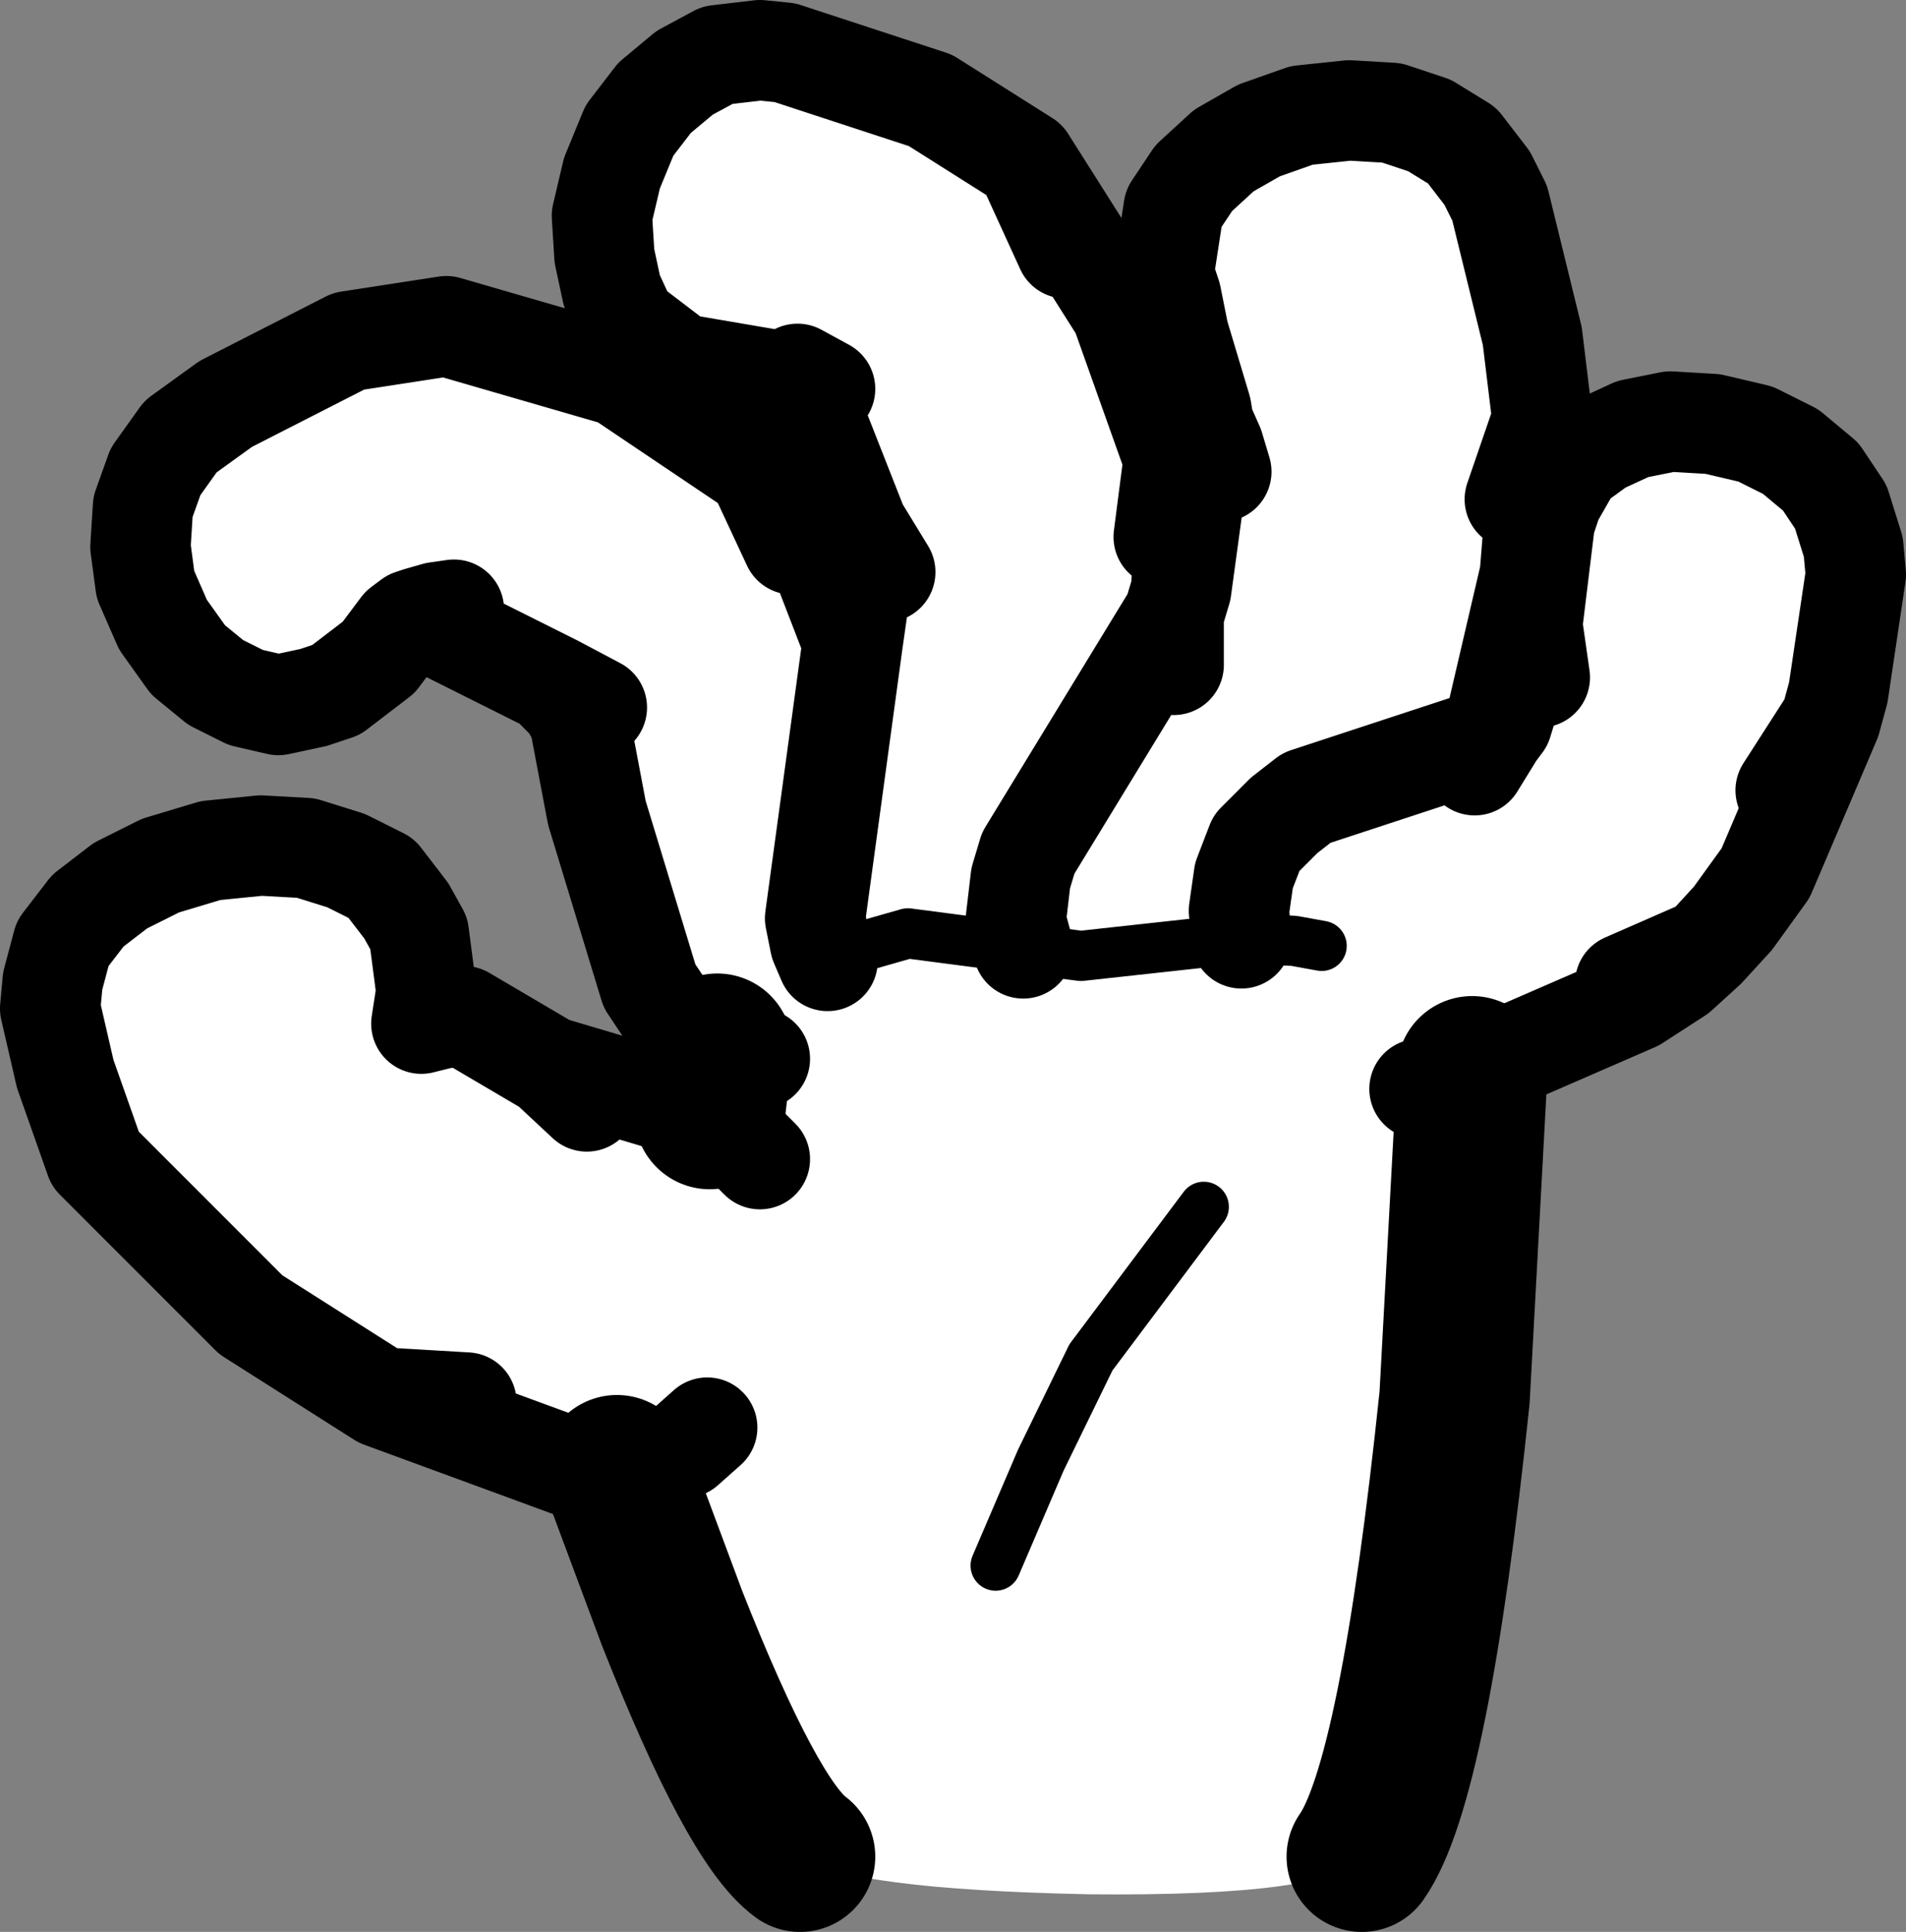 <?xml version="1.0" encoding="UTF-8" standalone="no"?>
<svg xmlns:xlink="http://www.w3.org/1999/xlink" height="38.5px" width="38.0px" xmlns="http://www.w3.org/2000/svg">
  <rect width="100%" height="100%" fill="#808080" stroke="none"/>
  <g transform="matrix(1.0, 0.0, 0.0, 1.0, 21.55, 20.4)">
    <path d="M2.45 -11.95 L2.4 -12.25 1.95 -13.75 1.8 -14.5 1.65 -14.95 1.85 -16.25 2.25 -16.85 2.85 -17.4 3.55 -17.8 4.4 -18.1 5.35 -18.2 6.2 -18.15 6.95 -17.9 7.6 -17.5 8.1 -16.85 8.35 -16.35 9.0 -13.7 9.2 -12.05 8.65 -10.45 9.2 -12.05 8.95 -8.95 8.25 -5.95 8.15 -5.75 8.0 -5.65 4.5 -4.5 4.05 -4.15 3.5 -3.6 3.25 -2.95 3.15 -2.25 3.2 -1.7 3.15 -2.25 3.25 -2.95 3.5 -3.6 4.05 -4.15 4.5 -4.5 8.0 -5.65 8.15 -5.75 8.25 -5.8 7.85 -5.15 8.25 -5.8 8.4 -6.0 9.0 -7.95 9.25 -10.0 9.4 -10.45 9.8 -11.15 10.35 -11.55 11.0 -11.85 11.75 -12.0 12.6 -11.95 13.45 -11.75 14.15 -11.4 14.75 -10.9 15.15 -10.3 15.4 -9.5 15.45 -8.95 15.1 -6.6 14.95 -6.05 13.65 -3.0 13.0 -2.1 12.45 -1.5 10.85 -0.8 12.45 -1.5 11.9 -1.0 11.05 -0.45 8.75 0.55 7.8 0.95 7.8 1.0 7.45 7.45 Q6.65 15.1 5.6 16.6 5.05 17.4 0.15 17.35 -4.65 17.25 -5.6 16.6 -6.55 15.9 -8.15 11.85 L-9.25 8.9 -8.65 8.85 -7.9 8.45 -7.45 8.05 -7.9 8.45 -8.65 8.85 -9.25 8.9 -9.45 8.95 -10.0 8.9 -13.95 7.45 -16.55 5.8 -19.65 2.7 -20.25 1.0 -20.55 -0.3 -20.5 -0.85 -20.3 -1.6 -19.8 -2.25 -19.15 -2.75 -18.35 -3.15 -17.35 -3.45 -16.35 -3.55 -15.45 -3.5 -14.65 -3.25 -13.95 -2.9 -13.45 -2.25 -13.2 -1.8 -13.05 -0.65 -13.15 0.0 -12.75 -0.1 -12.3 -0.15 -10.6 0.85 -7.4 1.8 -7.25 0.5 -7.75 0.3 -8.3 -0.3 -8.6 -0.75 -9.65 -4.2 -10.0 -6.05 -10.2 -6.4 -10.45 -6.65 -10.5 -6.75 -13.2 -8.1 -13.35 -8.05 -13.55 -7.9 -14.0 -7.3 -14.85 -6.65 -15.3 -6.5 -16.0 -6.35 -16.65 -6.5 -17.25 -6.8 -17.8 -7.25 -18.3 -7.95 -18.65 -8.75 -18.75 -9.5 -18.7 -10.3 -18.45 -11.0 -17.95 -11.7 -17.05 -12.35 -14.6 -13.6 -12.65 -13.9 -9.2 -12.9 -6.45 -11.05 -5.4 -9.8 -4.55 -7.6 -5.3 -2.1 -5.2 -1.6 -5.05 -1.25 -5.2 -1.6 -5.3 -2.1 -4.55 -7.6 -4.35 -9.0 -4.45 -9.9 -5.65 -12.95 -5.95 -12.8 -8.0 -13.15 -9.05 -13.95 -9.35 -14.6 -9.5 -15.3 -9.55 -16.1 -9.35 -16.95 -9.0 -17.8 -8.5 -18.45 -7.9 -18.95 -7.25 -19.3 -6.4 -19.4 -5.9 -19.35 -3.0 -18.4 -1.1 -17.2 0.8 -14.2 1.85 -11.25 2.05 -9.7 2.0 -8.65 1.85 -8.15 1.85 -7.15 1.85 -8.15 2.0 -8.65 2.45 -11.95 2.65 -11.5 2.8 -11.0 2.65 -11.5 2.45 -11.95 M9.15 -6.9 L9.0 -7.95 9.15 -6.9 M1.65 -9.7 L1.85 -11.25 1.65 -9.7 M-0.3 -15.45 L-1.1 -17.2 -0.3 -15.45 M-5.05 -1.25 L-4.5 -1.5 -3.45 -1.8 -1.15 -1.5 0.0 -1.35 3.2 -1.7 4.25 -1.65 4.8 -1.55 4.25 -1.65 3.2 -1.7 0.0 -1.35 -1.15 -1.5 -3.45 -1.8 -4.5 -1.5 -5.05 -1.25 M-5.75 -9.55 L-6.45 -11.05 -5.75 -9.55 M14.05 -4.65 L14.95 -6.05 14.05 -4.65 M6.75 1.3 L7.1 1.3 7.8 1.0 7.1 1.3 6.75 1.3 M-1.7 10.8 L-0.8 8.7 0.2 6.65 2.45 3.65 0.2 6.65 -0.8 8.7 -1.7 10.8 M-12.25 7.55 L-13.95 7.45 -12.25 7.55 M-5.1 -12.65 L-5.65 -12.95 -5.1 -12.65 M-12.5 -8.25 L-12.85 -8.2 -13.2 -8.1 -12.85 -8.2 -12.5 -8.25 M-6.4 0.7 L-7.1 0.6 -7.25 0.5 -7.1 0.6 -6.4 0.7 M-3.9 -9.0 L-4.45 -9.9 -3.9 -9.0 M-9.65 -6.3 L-10.5 -6.75 -9.65 -6.3 M-1.15 -1.5 L-1.3 -2.05 -1.2 -2.9 -1.05 -3.4 1.85 -8.15 -1.05 -3.4 -1.2 -2.9 -1.3 -2.05 -1.15 -1.5 M-6.4 2.7 L-6.95 2.15 -7.35 1.85 -7.4 1.8 -7.35 1.85 -6.95 2.15 -6.4 2.7 M-9.85 1.55 L-10.6 0.85 -9.85 1.55" fill="#ffffff" fill-rule="evenodd" stroke="none"/>
    <path d="M9.2 -12.05 L9.0 -13.7 8.35 -16.35 8.1 -16.85 7.6 -17.5 6.95 -17.9 6.2 -18.15 5.35 -18.2 4.4 -18.1 3.55 -17.8 2.85 -17.4 2.25 -16.85 1.85 -16.25 1.65 -14.95 1.8 -14.5 1.95 -13.75 2.4 -12.25 2.45 -11.95 2.65 -11.5 2.8 -11.0 M9.2 -12.05 L8.65 -10.45 M14.95 -6.05 L15.1 -6.6 15.45 -8.95 15.4 -9.5 15.15 -10.3 14.75 -10.9 14.15 -11.4 13.45 -11.75 12.6 -11.95 11.75 -12.0 11.0 -11.85 10.35 -11.55 9.8 -11.15 9.4 -10.45 9.25 -10.0 9.0 -7.95 9.15 -6.9 M8.15 -5.75 L8.25 -5.95 8.95 -8.95 9.2 -12.05 M1.85 -11.25 L1.65 -9.7 M2.0 -8.65 L2.05 -9.7 1.85 -11.25 0.8 -14.2 -1.1 -17.2 -0.3 -15.45 M2.0 -8.65 L1.85 -8.15 1.85 -7.15 M2.45 -11.95 L2.0 -8.65 M8.15 -5.75 L8.0 -5.65 4.5 -4.5 4.05 -4.15 3.5 -3.6 3.25 -2.95 3.15 -2.25 3.2 -1.7 M-5.05 -1.25 L-5.2 -1.6 -5.3 -2.1 -4.55 -7.6 -5.4 -9.8 -6.45 -11.05 -5.75 -9.55 M8.25 -5.8 L7.85 -5.15 M8.25 -5.8 L8.15 -5.75 M9.0 -7.95 L8.4 -6.0 8.25 -5.8 M12.45 -1.5 L13.0 -2.1 13.65 -3.0 14.95 -6.05 14.05 -4.65 M12.45 -1.5 L10.85 -0.8 M8.75 0.55 L11.05 -0.45 11.9 -1.0 12.45 -1.5 M7.8 1.0 L7.1 1.3 6.75 1.3 M7.8 1.0 L8.75 0.55 M-10.6 0.85 L-12.3 -0.15 -12.75 -0.1 -13.15 0.0 -13.05 -0.65 -13.2 -1.8 -13.45 -2.25 -13.95 -2.9 -14.65 -3.25 -15.45 -3.5 -16.35 -3.55 -17.35 -3.45 -18.35 -3.15 -19.15 -2.75 -19.8 -2.25 -20.3 -1.6 -20.5 -0.85 -20.55 -0.3 -20.25 1.0 -19.65 2.7 -16.55 5.8 -13.95 7.45 -12.25 7.55 M-1.1 -17.2 L-3.0 -18.4 -5.9 -19.35 -6.4 -19.4 -7.25 -19.3 -7.9 -18.95 -8.5 -18.45 -9.0 -17.8 -9.35 -16.95 -9.55 -16.1 -9.5 -15.3 -9.35 -14.6 -9.05 -13.95 -8.0 -13.15 -5.95 -12.8 -5.65 -12.95 -5.1 -12.65 M-6.45 -11.05 L-9.2 -12.9 -12.65 -13.9 -14.6 -13.6 -17.05 -12.35 -17.95 -11.7 -18.45 -11.0 -18.7 -10.3 -18.75 -9.5 -18.65 -8.75 -18.3 -7.95 -17.8 -7.25 -17.25 -6.8 -16.65 -6.5 -16.0 -6.35 -15.3 -6.5 -14.85 -6.65 -14.0 -7.3 -13.55 -7.9 -13.35 -8.05 -13.2 -8.1 -12.85 -8.2 -12.5 -8.25 M-10.45 -6.65 L-10.2 -6.4 -10.0 -6.05 -9.65 -4.2 -8.6 -0.75 -8.3 -0.3 -7.75 0.3 -7.25 0.5 -7.1 0.6 -6.4 0.7 M-13.2 -8.1 L-10.5 -6.75 -9.65 -6.3 M-4.45 -9.9 L-3.9 -9.0 M-4.55 -7.6 L-4.35 -9.0 -4.45 -9.9 -5.65 -12.95 M1.85 -8.15 L-1.05 -3.4 -1.2 -2.9 -1.3 -2.05 -1.15 -1.5 M-7.4 1.8 L-7.35 1.85 -6.95 2.15 -6.4 2.7 M-9.25 8.9 L-8.65 8.85 -7.9 8.45 -7.45 8.05 M-13.95 7.45 L-10.0 8.9 -9.45 8.95 -9.25 8.9 M-7.4 1.8 L-10.6 0.85 -9.85 1.55" fill="none" stroke="#000000" stroke-linecap="round" stroke-linejoin="round" stroke-width="2.0"/>
    <path d="M3.2 -1.7 L4.25 -1.65 4.8 -1.55 M3.2 -1.7 L0.0 -1.35 -1.15 -1.5 -3.45 -1.8 -4.5 -1.5 -5.05 -1.25 M2.45 3.65 L0.2 6.65 -0.8 8.7 -1.7 10.8" fill="none" stroke="#000000" stroke-linecap="round" stroke-linejoin="round" stroke-width="1.0"/>
    <path d="M5.6 16.6 Q6.65 15.1 7.45 7.45 L7.8 1.0 M7.8 0.95 L7.8 1.0 M-7.25 0.5 L-7.4 1.8 M-9.25 8.9 L-8.15 11.85 Q-6.55 15.9 -5.6 16.6" fill="none" stroke="#000000" stroke-linecap="round" stroke-linejoin="round" stroke-width="3.0"/>
  </g>
</svg>

